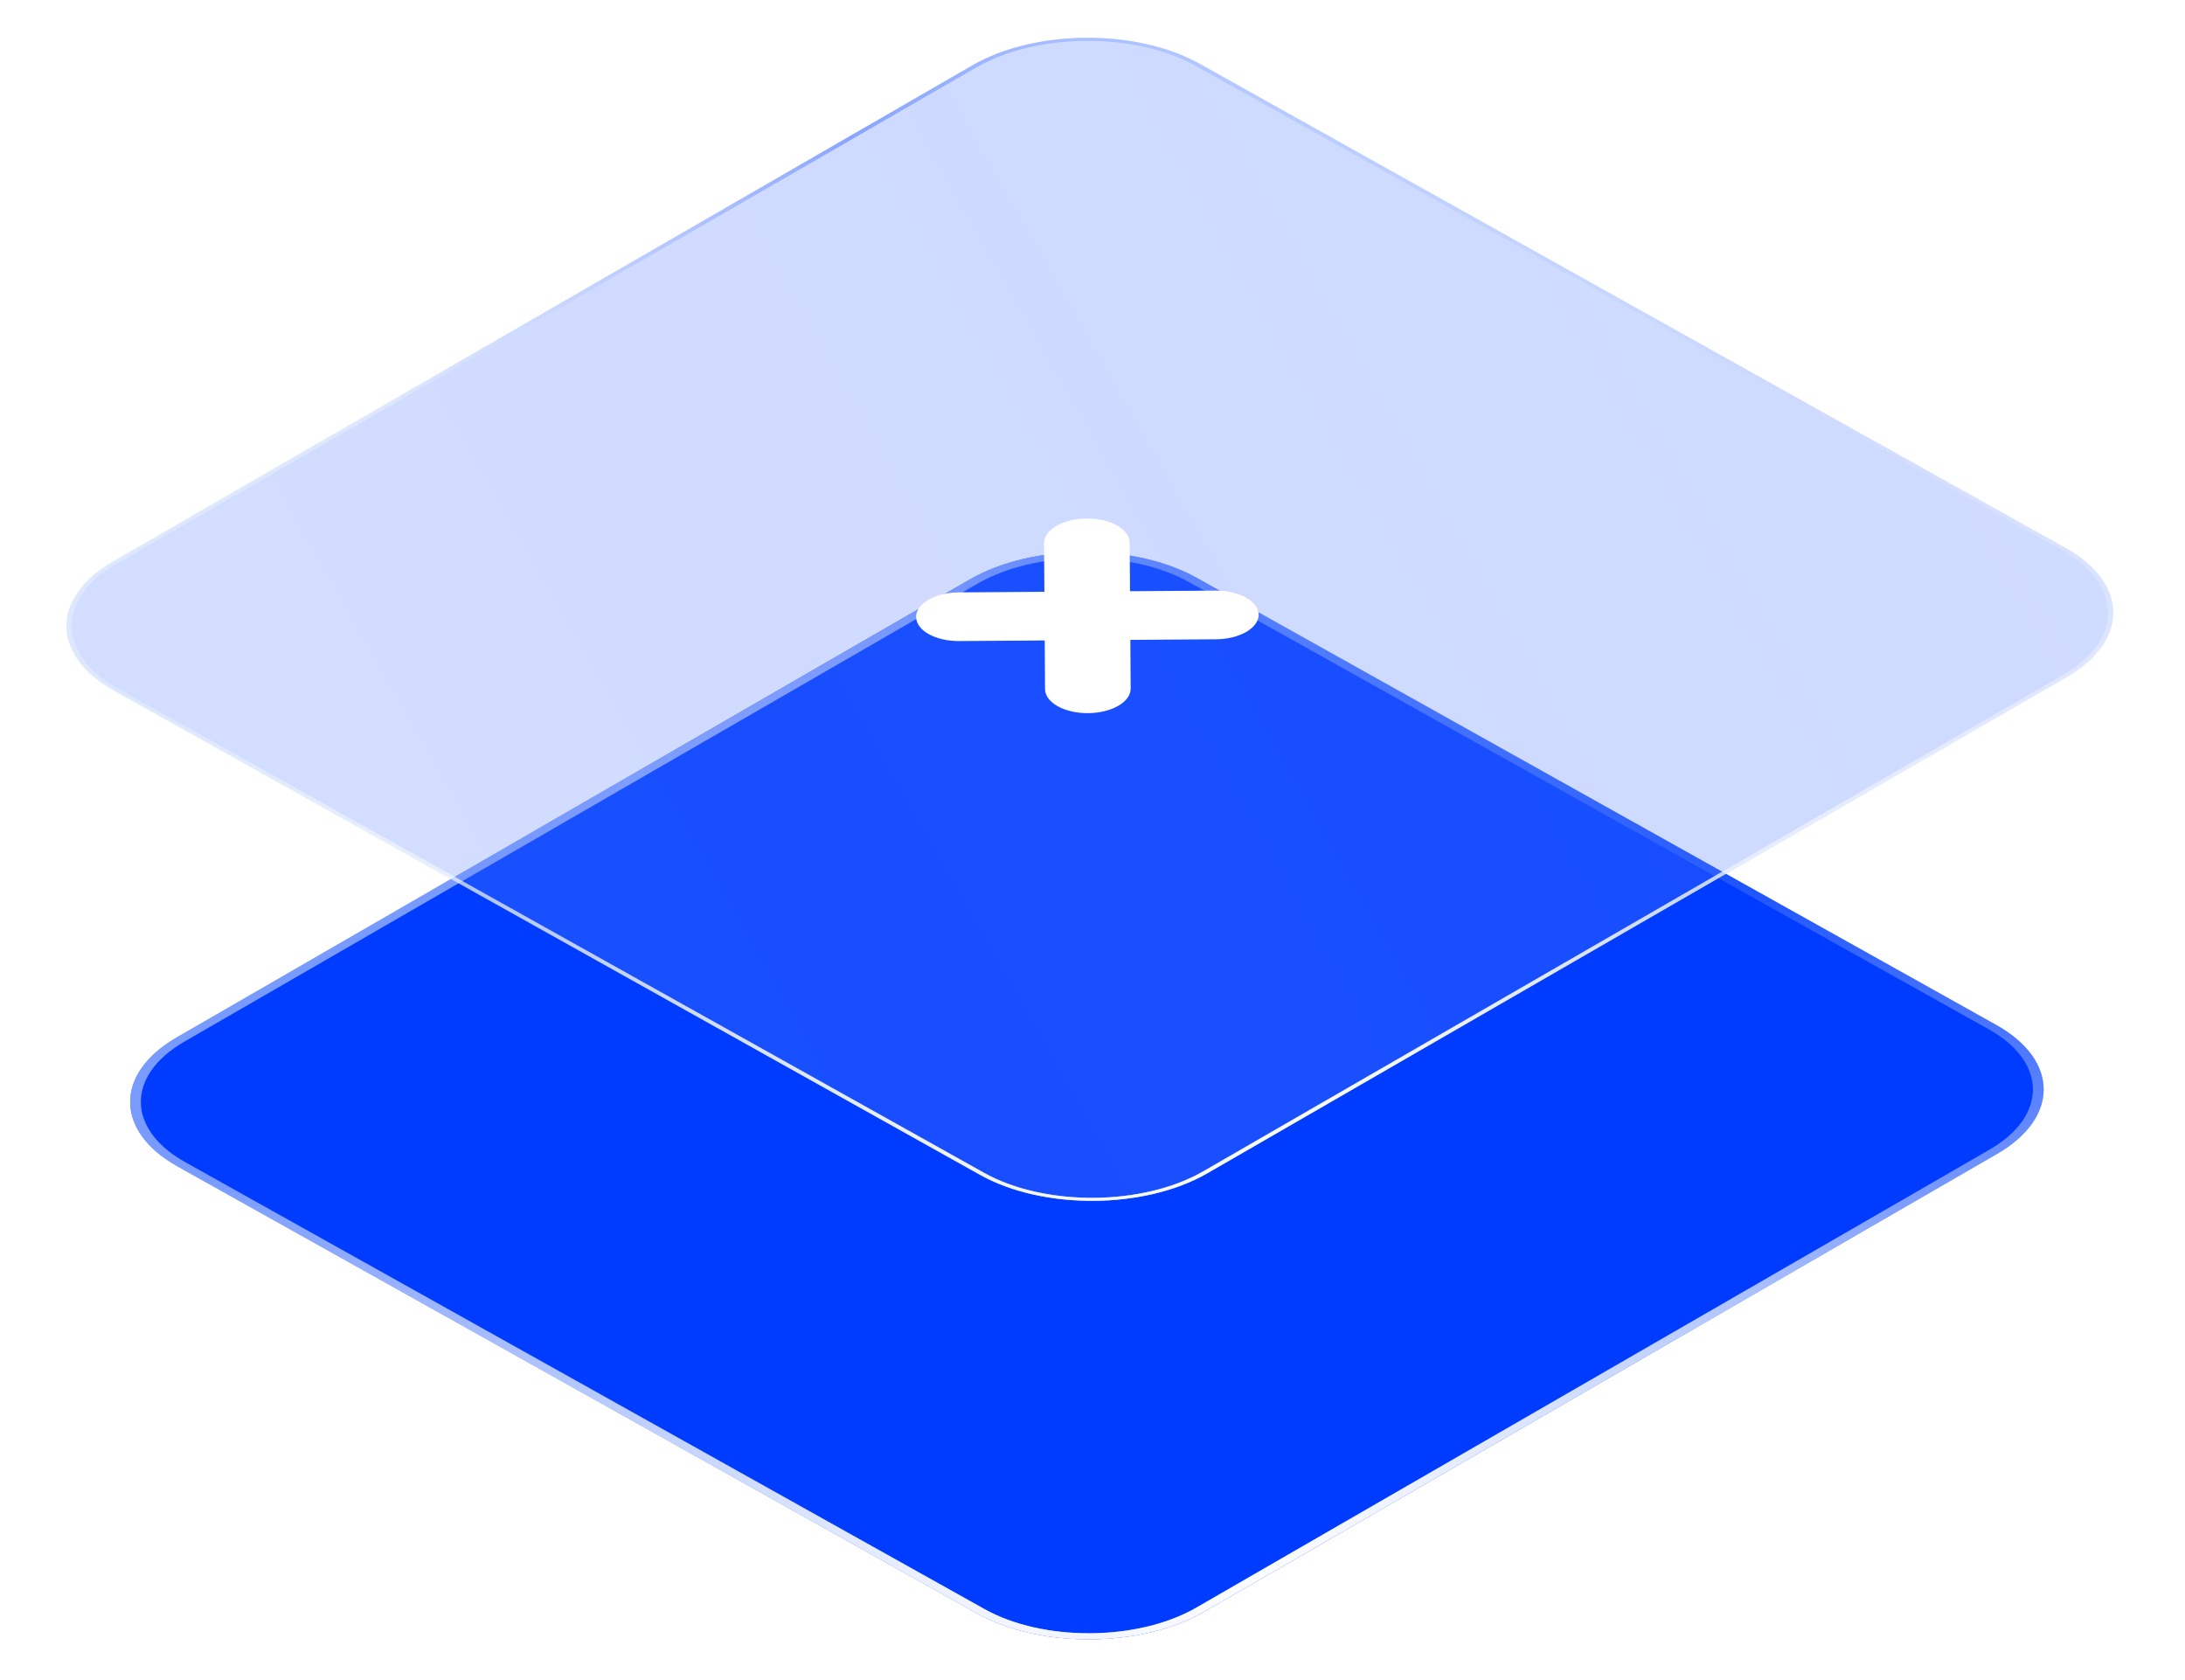 <svg width="251" height="193" viewBox="0 0 251 193" fill="none" xmlns="http://www.w3.org/2000/svg">
<g filter="url(#filter0_b_18_20)">
<path d="M20.404 133.982C13.173 129.939 13.127 123.304 20.302 119.162L111.406 66.563C118.58 62.421 130.258 62.34 137.489 66.383L229.309 117.721C236.54 121.764 236.586 128.399 229.411 132.541L138.307 185.14C131.133 189.282 119.455 189.363 112.224 185.32L20.404 133.982Z" fill="#003CFF"/>
</g>
<g filter="url(#filter1_b_18_20)">
<path fill-rule="evenodd" clip-rule="evenodd" d="M112.278 67.051L21.175 119.65C14.479 123.516 14.521 129.709 21.27 133.482L113.09 184.82C119.839 188.593 130.738 188.518 137.434 184.652L228.538 132.053C235.234 128.187 235.192 121.994 228.443 118.221L136.623 66.883C129.874 63.11 118.975 63.185 112.278 67.051ZM20.302 119.162C13.127 123.304 13.173 129.939 20.404 133.982L112.224 185.32C119.455 189.363 131.133 189.282 138.307 185.14L229.411 132.541C236.586 128.399 236.54 121.764 229.309 117.721L137.489 66.383C130.258 62.34 118.58 62.421 111.406 66.563L20.302 119.162Z" fill="url(#paint0_linear_18_20)"/>
<path fill-rule="evenodd" clip-rule="evenodd" d="M112.278 67.051L21.175 119.65C14.479 123.516 14.521 129.709 21.27 133.482L113.09 184.82C119.839 188.593 130.738 188.518 137.434 184.652L228.538 132.053C235.234 128.187 235.192 121.994 228.443 118.221L136.623 66.883C129.874 63.11 118.975 63.185 112.278 67.051ZM20.302 119.162C13.127 123.304 13.173 129.939 20.404 133.982L112.224 185.32C119.455 189.363 131.133 189.282 138.307 185.14L229.411 132.541C236.586 128.399 236.54 121.764 229.309 117.721L137.489 66.383C130.258 62.34 118.58 62.421 111.406 66.563L20.302 119.162Z" fill="url(#paint1_radial_18_20)"/>
</g>
<g filter="url(#filter2_b_18_20)">
<path d="M13.093 79.32C5.862 75.277 5.816 68.642 12.99 64.5L111.717 7.5C118.892 3.358 130.569 3.277 137.8 7.32L237.304 62.954C244.535 66.996 244.58 73.632 237.406 77.774L138.679 134.774C131.505 138.916 119.827 138.996 112.596 134.954L13.093 79.32Z" fill="url(#paint2_linear_18_20)" fill-opacity="0.3"/>
</g>
<g filter="url(#filter3_b_18_20)">
<path fill-rule="evenodd" clip-rule="evenodd" d="M112.154 7.744L13.427 64.744C6.492 68.748 6.536 75.162 13.526 79.07L113.029 134.704C120.019 138.612 131.307 138.534 138.243 134.53L236.97 77.53C243.905 73.526 243.861 67.112 236.871 63.204L137.367 7.57C130.378 3.662 119.089 3.74 112.154 7.744ZM12.99 64.5C5.816 68.642 5.862 75.277 13.093 79.32L112.596 134.954C119.827 138.996 131.505 138.916 138.679 134.774L237.406 77.774C244.58 73.632 244.535 66.996 237.304 62.954L137.8 7.32C130.569 3.277 118.892 3.358 111.717 7.5L12.99 64.5Z" fill="url(#paint3_linear_18_20)"/>
<path fill-rule="evenodd" clip-rule="evenodd" d="M112.154 7.744L13.427 64.744C6.492 68.748 6.536 75.162 13.526 79.07L113.029 134.704C120.019 138.612 131.307 138.534 138.243 134.53L236.97 77.53C243.905 73.526 243.861 67.112 236.871 63.204L137.367 7.57C130.378 3.662 119.089 3.74 112.154 7.744ZM12.99 64.5C5.816 68.642 5.862 75.277 13.093 79.32L112.596 134.954C119.827 138.996 131.505 138.916 138.679 134.774L237.406 77.774C244.58 73.632 244.535 66.996 237.304 62.954L137.8 7.32C130.569 3.277 118.892 3.358 111.717 7.5L12.99 64.5Z" fill="url(#paint4_radial_18_20)"/>
</g>
<path d="M105.237 70.871C105.227 69.328 107.42 68.062 110.136 68.043L139.646 67.84C142.362 67.821 144.573 69.057 144.583 70.6C144.594 72.144 142.401 73.41 139.684 73.429L110.175 73.632C107.459 73.651 105.248 72.415 105.237 70.871Z" fill="white"/>
<path d="M124.833 59.558C127.55 59.539 129.76 60.775 129.771 62.318L129.886 79.085C129.897 80.629 127.704 81.895 124.987 81.914C122.271 81.933 120.06 80.697 120.05 79.153L119.934 62.386C119.924 60.843 122.117 59.576 124.833 59.558Z" fill="white"/>
<defs>
<filter id="filter0_b_18_20" x="-15.049" y="33.403" width="279.811" height="184.897" filterUnits="userSpaceOnUse" color-interpolation-filters="sRGB">
<feFlood flood-opacity="0" result="BackgroundImageFix"/>
<feGaussianBlur in="BackgroundImageFix" stdDeviation="15"/>
<feComposite in2="SourceAlpha" operator="in" result="effect1_backgroundBlur_18_20"/>
<feBlend mode="normal" in="SourceGraphic" in2="effect1_backgroundBlur_18_20" result="shape"/>
</filter>
<filter id="filter1_b_18_20" x="-15.049" y="33.403" width="279.811" height="184.897" filterUnits="userSpaceOnUse" color-interpolation-filters="sRGB">
<feFlood flood-opacity="0" result="BackgroundImageFix"/>
<feGaussianBlur in="BackgroundImageFix" stdDeviation="15"/>
<feComposite in2="SourceAlpha" operator="in" result="effect1_backgroundBlur_18_20"/>
<feBlend mode="normal" in="SourceGraphic" in2="effect1_backgroundBlur_18_20" result="shape"/>
</filter>
<filter id="filter2_b_18_20" x="-22.361" y="-25.66" width="295.118" height="193.594" filterUnits="userSpaceOnUse" color-interpolation-filters="sRGB">
<feFlood flood-opacity="0" result="BackgroundImageFix"/>
<feGaussianBlur in="BackgroundImageFix" stdDeviation="15"/>
<feComposite in2="SourceAlpha" operator="in" result="effect1_backgroundBlur_18_20"/>
<feBlend mode="normal" in="SourceGraphic" in2="effect1_backgroundBlur_18_20" result="shape"/>
</filter>
<filter id="filter3_b_18_20" x="-22.361" y="-25.66" width="295.118" height="193.594" filterUnits="userSpaceOnUse" color-interpolation-filters="sRGB">
<feFlood flood-opacity="0" result="BackgroundImageFix"/>
<feGaussianBlur in="BackgroundImageFix" stdDeviation="15"/>
<feComposite in2="SourceAlpha" operator="in" result="effect1_backgroundBlur_18_20"/>
<feBlend mode="normal" in="SourceGraphic" in2="effect1_backgroundBlur_18_20" result="shape"/>
</filter>
<linearGradient id="paint0_linear_18_20" x1="19.947" y1="114.577" x2="173.149" y2="42.45" gradientUnits="userSpaceOnUse">
<stop offset="0.189" stop-color="#E7F0FF" stop-opacity="0.523"/>
<stop offset="0.526" stop-color="#88A4FF"/>
<stop offset="1" stop-color="#B4D2FF" stop-opacity="0.1"/>
</linearGradient>
<radialGradient id="paint1_radial_18_20" cx="0" cy="0" r="1" gradientUnits="userSpaceOnUse" gradientTransform="translate(138.952 180.378) rotate(-100.836) scale(75.017 211.079)">
<stop stop-color="white"/>
<stop offset="1" stop-color="white" stop-opacity="0"/>
</radialGradient>
<linearGradient id="paint2_linear_18_20" x1="24.941" y1="70.779" x2="196.303" y2="-26.596" gradientUnits="userSpaceOnUse">
<stop stop-color="#5A81FF" stop-opacity="0.9"/>
<stop offset="0.447" stop-color="#567DFF" stop-opacity="0.955"/>
<stop offset="1" stop-color="#4E78FF" stop-opacity="0.9"/>
</linearGradient>
<linearGradient id="paint3_linear_18_20" x1="13.458" y1="59.129" x2="176.635" y2="-17.695" gradientUnits="userSpaceOnUse">
<stop offset="0.189" stop-color="#E7F0FF" stop-opacity="0.523"/>
<stop offset="0.526" stop-color="#88A4FF"/>
<stop offset="1" stop-color="#B4D2FF" stop-opacity="0.1"/>
</linearGradient>
<radialGradient id="paint4_radial_18_20" cx="0" cy="0" r="1" gradientUnits="userSpaceOnUse" gradientTransform="translate(140.211 129.213) rotate(-100.836) scale(79.902 224.822)">
<stop stop-color="white"/>
<stop offset="1" stop-color="white" stop-opacity="0"/>
</radialGradient>
</defs>
</svg>
